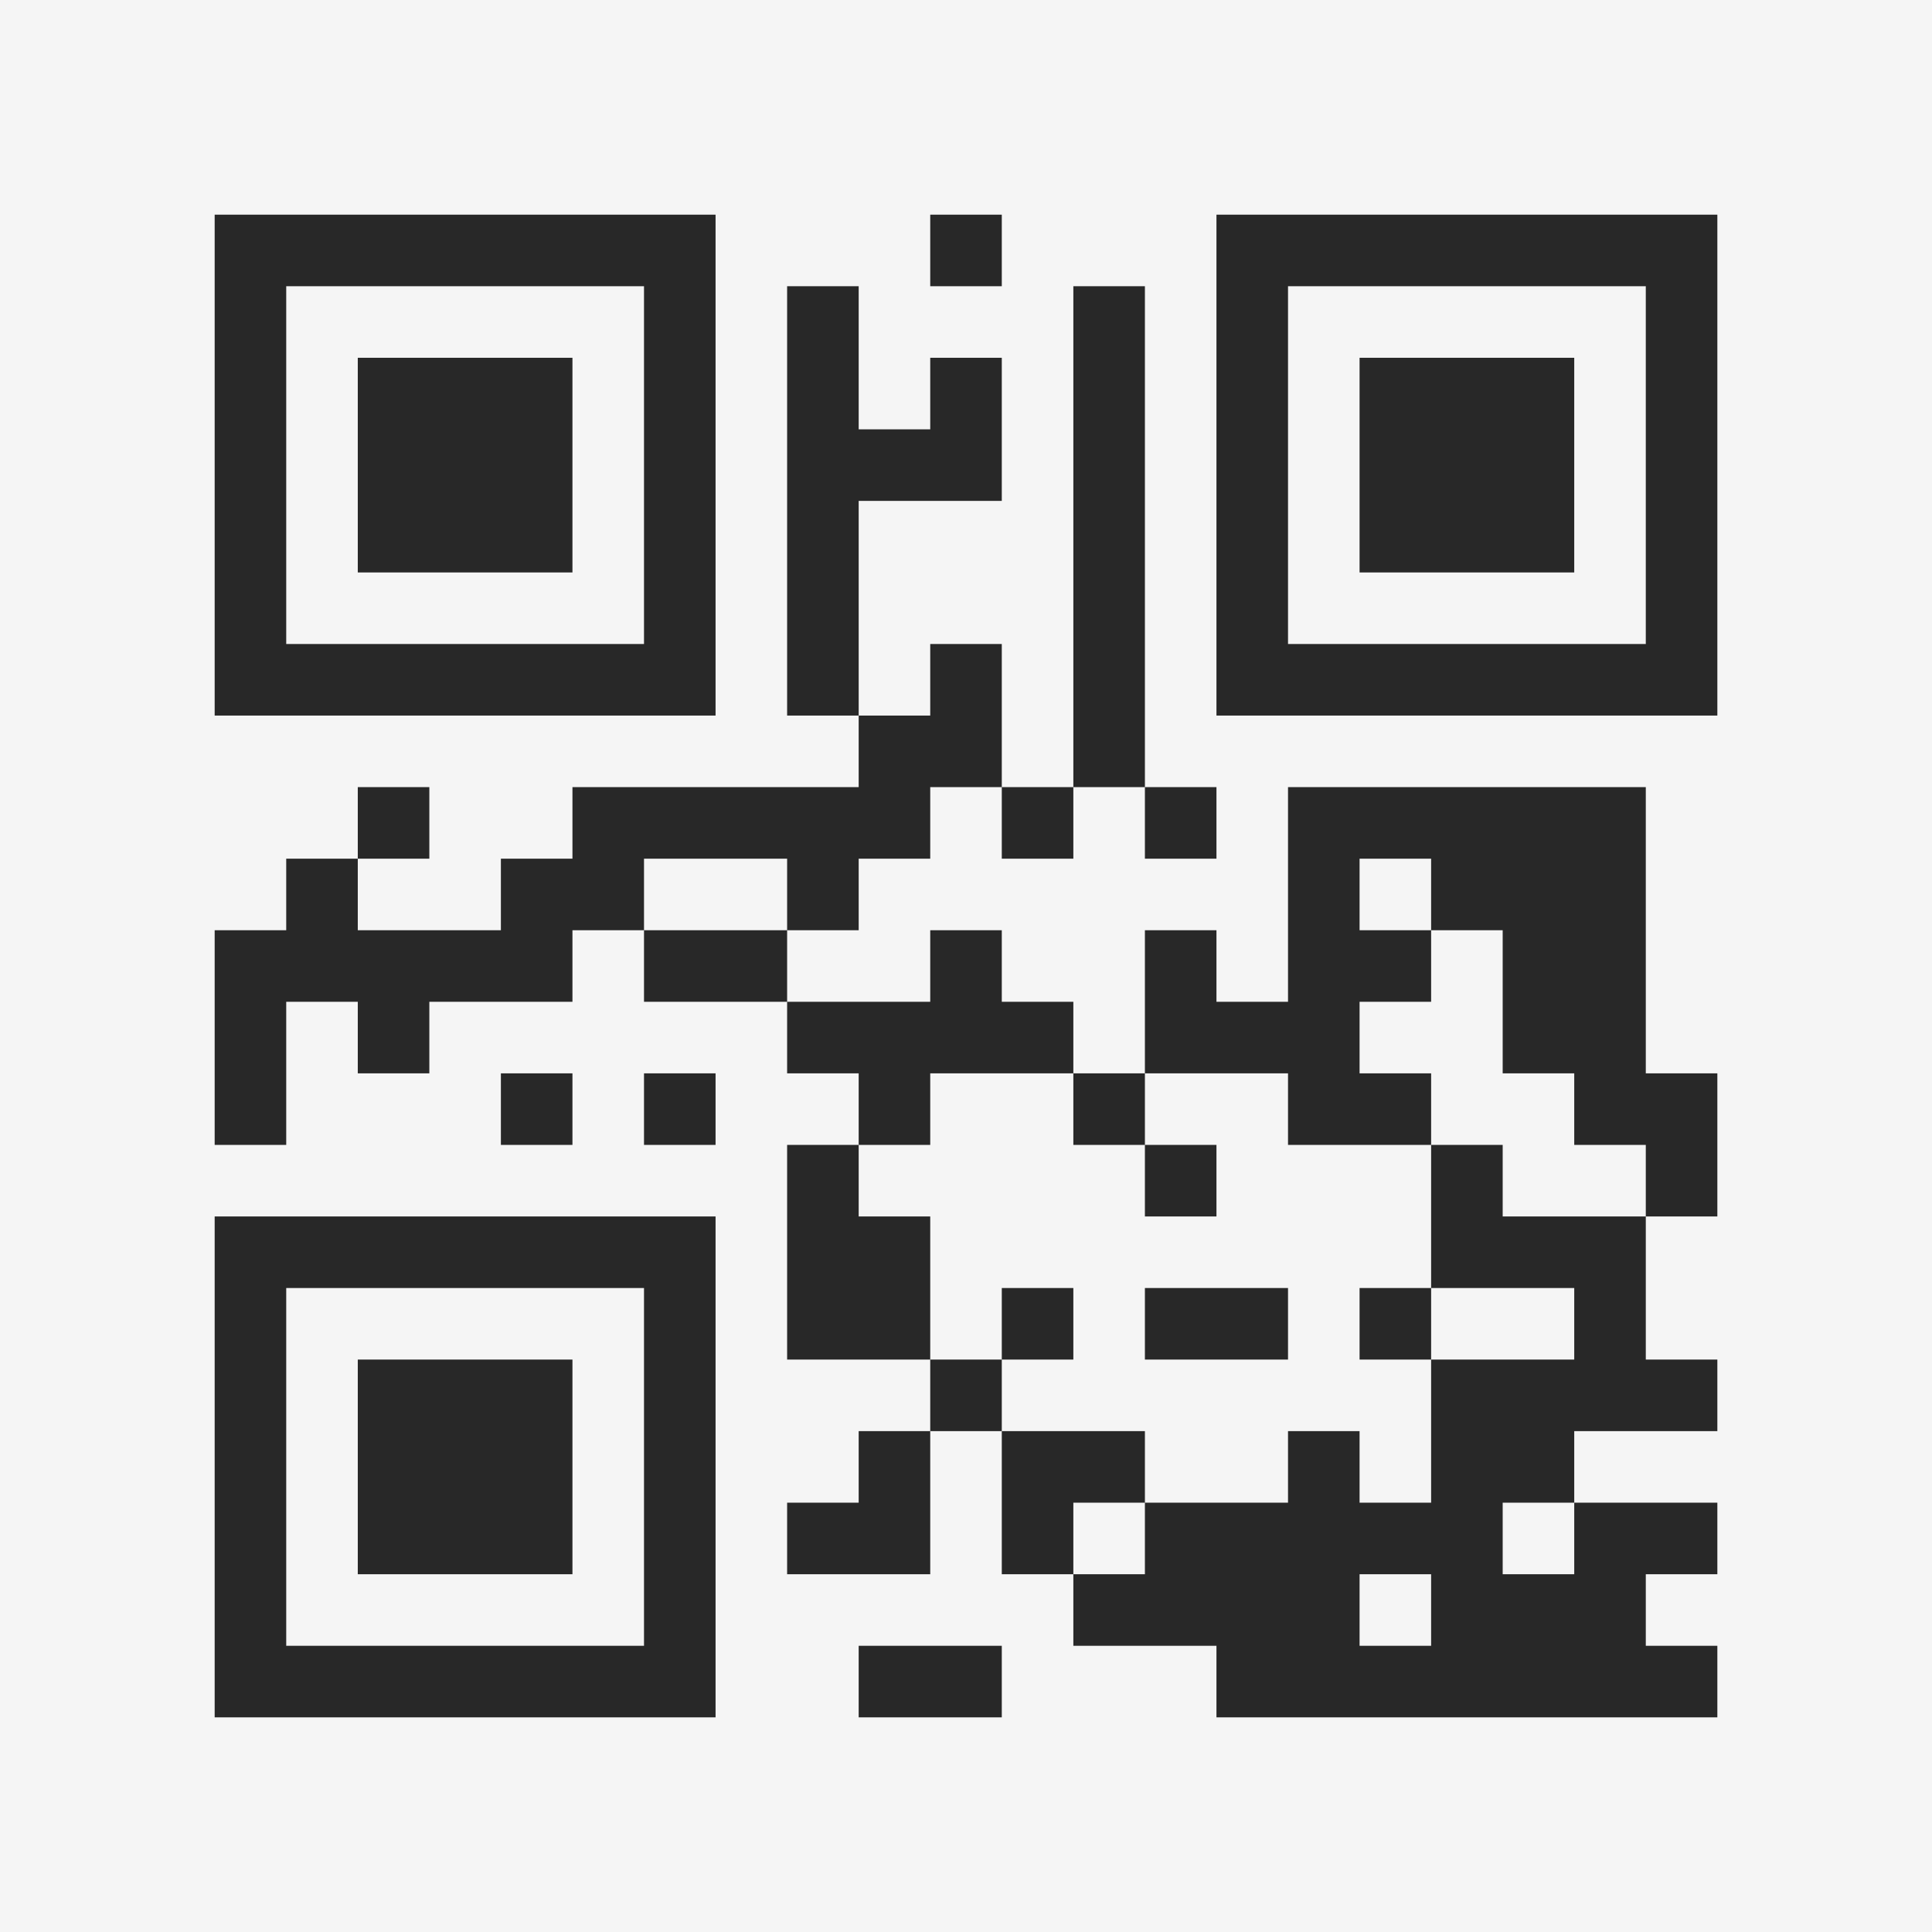 <?xml version="1.0" encoding="UTF-8"?>
<svg xmlns="http://www.w3.org/2000/svg" version="1.1" width="400" height="400" viewBox="0 0 400 400"><rect x="0" y="0" width="400" height="400" fill="#f5f5f5"/><g transform="scale(14.815)"><g transform="translate(3,3)"><path fill-rule="evenodd" d="M10 0L10 1L11 1L11 0ZM8 1L8 7L9 7L9 8L5 8L5 9L4 9L4 10L2 10L2 9L3 9L3 8L2 8L2 9L1 9L1 10L0 10L0 13L1 13L1 11L2 11L2 12L3 12L3 11L5 11L5 10L6 10L6 11L8 11L8 12L9 12L9 13L8 13L8 16L10 16L10 17L9 17L9 18L8 18L8 19L10 19L10 17L11 17L11 19L12 19L12 20L14 20L14 21L21 21L21 20L20 20L20 19L21 19L21 18L19 18L19 17L21 17L21 16L20 16L20 14L21 14L21 12L20 12L20 8L15 8L15 11L14 11L14 10L13 10L13 12L12 12L12 11L11 11L11 10L10 10L10 11L8 11L8 10L9 10L9 9L10 9L10 8L11 8L11 9L12 9L12 8L13 8L13 9L14 9L14 8L13 8L13 1L12 1L12 8L11 8L11 6L10 6L10 7L9 7L9 4L11 4L11 2L10 2L10 3L9 3L9 1ZM6 9L6 10L8 10L8 9ZM16 9L16 10L17 10L17 11L16 11L16 12L17 12L17 13L15 13L15 12L13 12L13 13L12 13L12 12L10 12L10 13L9 13L9 14L10 14L10 16L11 16L11 17L13 17L13 18L12 18L12 19L13 19L13 18L15 18L15 17L16 17L16 18L17 18L17 16L19 16L19 15L17 15L17 13L18 13L18 14L20 14L20 13L19 13L19 12L18 12L18 10L17 10L17 9ZM4 12L4 13L5 13L5 12ZM6 12L6 13L7 13L7 12ZM13 13L13 14L14 14L14 13ZM11 15L11 16L12 16L12 15ZM13 15L13 16L15 16L15 15ZM16 15L16 16L17 16L17 15ZM18 18L18 19L19 19L19 18ZM16 19L16 20L17 20L17 19ZM9 20L9 21L11 21L11 20ZM0 0L0 7L7 7L7 0ZM1 1L1 6L6 6L6 1ZM2 2L2 5L5 5L5 2ZM14 0L14 7L21 7L21 0ZM15 1L15 6L20 6L20 1ZM16 2L16 5L19 5L19 2ZM0 14L0 21L7 21L7 14ZM1 15L1 20L6 20L6 15ZM2 16L2 19L5 19L5 16Z" fill="#282828"/></g></g></svg>
